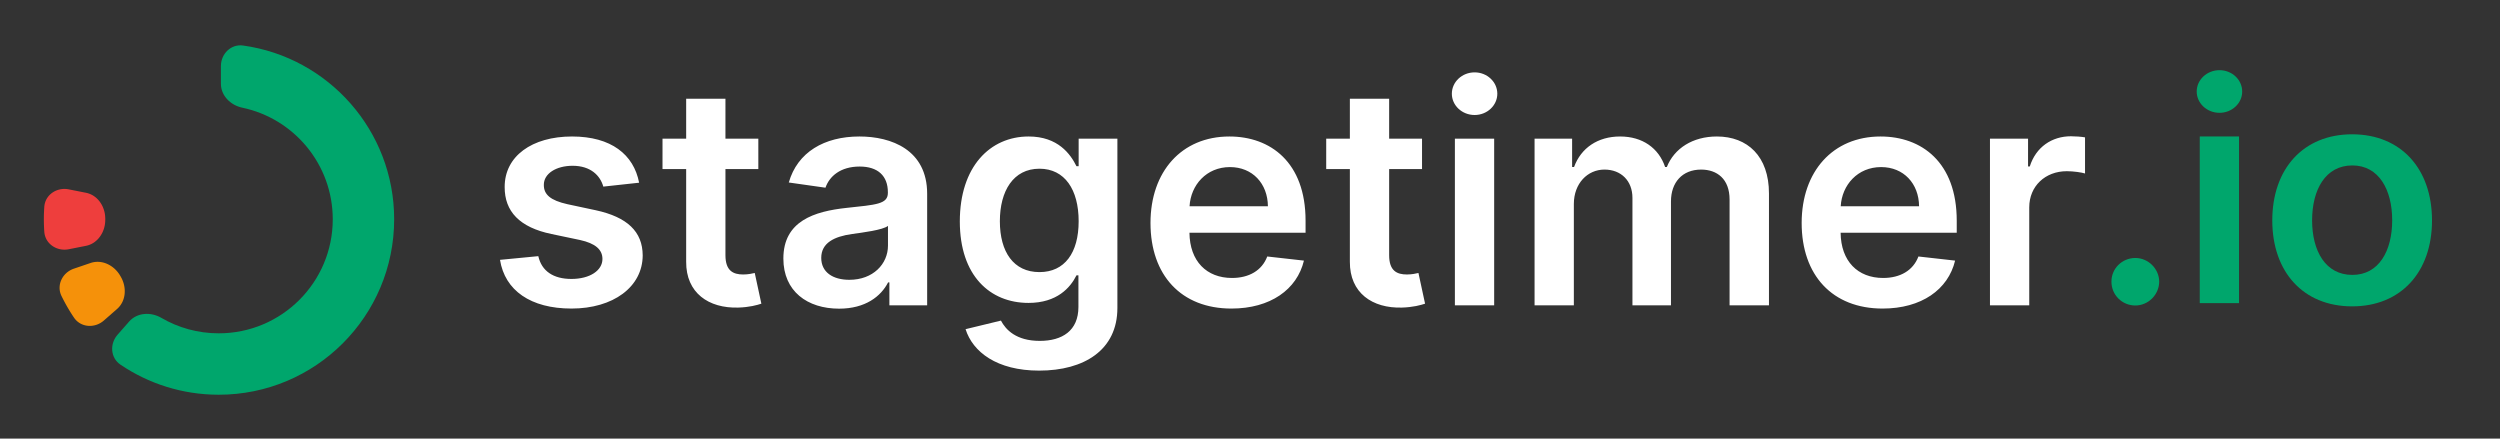 <svg xmlns="http://www.w3.org/2000/svg" width="1140" height="200" fill="none" viewBox="0 0 1140 200"><rect x="0" y="0" width="1140" height="200" fill="#333333" stroke="none"/><path fill="#EE3E3D" d="M31.338 113.655c-5.418 1.073-10.745-2.454-11.136-7.963a80.424 80.424 0 0 1 0-11.384c.39-5.509 5.718-9.036 11.136-7.963l7.847 1.554c5.418 1.072 8.84 6.354 8.816 11.877v.448c.023 5.523-3.398 10.805-8.816 11.878l-7.847 1.553Z"/><path fill="#F5910A" d="M33.703 122.507c-5.227 1.78-8.076 7.498-5.658 12.464a80.97 80.97 0 0 0 5.692 9.859c3.091 4.576 9.467 4.968 13.623 1.331l6.02-5.268c4.157-3.637 4.483-9.925 1.701-14.696a25.623 25.623 0 0 1-.228-.395c-2.741-4.794-8.349-7.656-13.577-5.875l-7.573 2.58Z"/><path fill="#00A66C" d="M100.735 38.19c0 5.45 4.407 9.794 9.74 10.914 23.566 4.949 41.26 25.853 41.26 50.89 0 28.719-23.281 52-52 52-9.538 0-18.476-2.568-26.16-7.05-4.767-2.78-11.043-2.468-14.685 1.677l-5.285 6.014c-3.647 4.152-3.266 10.534 1.309 13.633 12.786 8.665 28.213 13.726 44.821 13.726 44.183 0 80-35.817 80-80 0-40.419-29.974-73.836-68.906-79.237-5.518-.766-10.094 3.796-10.094 9.366v8.067Z"/><path fill="#fff" d="M291.439 83.314c-2.474-12.863-12.767-21.076-30.581-21.076-18.31 0-30.78 9.004-30.73 23.055-.05 11.081 6.779 18.403 21.377 21.421l12.965 2.721c6.978 1.534 10.244 4.354 10.244 8.658 0 5.194-5.642 9.103-14.153 9.103-8.215 0-13.559-3.562-15.093-10.39L228 118.489c2.227 13.951 13.955 22.213 32.61 22.213 19.002 0 32.413-9.845 32.462-24.242-.049-10.834-7.027-17.464-21.377-20.58l-12.965-2.77c-7.72-1.732-10.788-4.404-10.738-8.807-.05-5.145 5.641-8.707 13.113-8.707 8.264 0 12.619 4.502 14.004 9.499l16.33-1.781ZM345.798 63.228h-14.994V45.022h-17.913v18.206h-10.788V77.08h10.788v42.25c-.099 14.297 10.293 21.322 23.753 20.926 5.096-.148 8.61-1.137 10.54-1.781l-3.019-14c-.989.247-3.018.692-5.245.692-4.503 0-8.116-1.583-8.116-8.806V77.08h14.994V63.228ZM382.652 140.751c11.926 0 19.051-5.59 22.317-11.972h.594v10.439h17.221V88.36c0-20.086-16.379-26.122-30.878-26.122-15.984 0-28.256 7.124-32.215 20.977l16.726 2.374c1.781-5.194 6.829-9.647 15.588-9.647 8.313 0 12.866 4.255 12.866 11.725v.297c0 5.145-5.394 5.392-18.805 6.827-14.746 1.583-28.849 5.986-28.849 23.104 0 14.941 10.936 22.856 25.435 22.856Zm4.651-13.16c-7.472 0-12.816-3.413-12.816-9.993 0-6.877 5.988-9.746 14.004-10.884 4.701-.643 14.103-1.83 16.429-3.71v8.954c0 8.46-6.829 15.633-17.617 15.633ZM473.852 169c20.536 0 35.679-9.4 35.679-28.546V63.228h-17.666v12.566h-.99c-2.722-5.492-8.413-13.556-21.823-13.556-17.567 0-31.373 13.754-31.373 38.737 0 24.786 13.806 37.154 31.324 37.154 13.014 0 19.101-6.975 21.872-12.566h.891v14.397c0 10.884-7.423 15.485-17.617 15.485-10.788 0-15.538-5.096-17.715-9.252l-16.132 3.908c3.266 10.34 14.202 18.899 33.55 18.899Zm.149-44.921c-11.827 0-18.062-9.202-18.062-23.203 0-13.803 6.136-23.944 18.062-23.944 11.529 0 17.864 9.548 17.864 23.944 0 14.496-6.433 23.203-17.864 23.203ZM561.539 140.702c17.715 0 29.889-8.658 33.056-21.867l-16.726-1.88c-2.425 6.431-8.363 9.795-16.083 9.795-11.579 0-19.249-7.618-19.398-20.63h52.949v-5.491c0-26.666-16.033-38.39-34.738-38.39-21.774 0-35.976 15.979-35.976 39.429 0 23.846 14.005 39.034 36.916 39.034Zm-19.101-46.653c.544-9.697 7.719-17.86 18.408-17.86 10.293 0 17.221 7.52 17.32 17.86h-35.728ZM648.446 63.228h-14.994V45.022h-17.913v18.206h-10.788V77.08h10.788v42.25c-.099 14.297 10.293 21.322 23.753 20.926 5.097-.148 8.61-1.137 10.54-1.781l-3.019-14c-.989.247-3.018.692-5.245.692-4.503 0-8.116-1.583-8.116-8.806V77.08h14.994V63.228ZM663.428 139.218h17.913v-75.99h-17.913v75.99Zm9.006-86.775c5.691 0 10.342-4.354 10.342-9.697 0-5.392-4.651-9.746-10.342-9.746-5.74 0-10.392 4.354-10.392 9.746 0 5.343 4.652 9.697 10.392 9.697ZM699.762 139.218h17.913V93.01c0-9.35 6.235-15.683 13.955-15.683 7.571 0 12.767 5.096 12.767 12.913v48.978h17.567V91.823c0-8.559 5.097-14.496 13.757-14.496 7.225 0 12.965 4.255 12.965 13.655v48.236h17.963V88.211c0-16.969-9.798-25.973-23.753-25.973-11.035 0-19.447 5.442-22.812 13.902h-.792c-2.92-8.608-10.293-13.902-20.536-13.902-10.194 0-17.815 5.244-20.982 13.902h-.89V63.228h-17.122v75.99ZM858.472 140.702c17.715 0 29.888-8.658 33.055-21.867l-16.725-1.88c-2.425 6.431-8.363 9.795-16.083 9.795-11.579 0-19.25-7.618-19.398-20.63h52.949v-5.491c0-26.666-16.033-38.39-34.739-38.39-21.773 0-35.975 15.979-35.975 39.429 0 23.846 14.004 39.034 36.916 39.034ZM839.37 94.049c.545-9.697 7.72-17.86 18.409-17.86 10.293 0 17.221 7.52 17.319 17.86H839.37ZM907.424 139.218h17.914V94.544c0-9.647 7.274-16.474 17.121-16.474 3.019 0 6.78.544 8.314 1.038V62.634c-1.633-.297-4.454-.495-6.433-.495-8.71 0-15.984 4.948-18.755 13.754h-.792V63.228h-17.369v75.99Z"/><path fill="#00A66C" d="M973.709 139.306c5.839 0 10.837-4.848 10.887-10.884-.05-5.937-5.048-10.785-10.887-10.785-6.037 0-10.936 4.848-10.887 10.785-.049 6.036 4.85 10.884 10.887 10.884ZM1003.09 138.218H1021v-75.99h-17.91v75.99Zm9.01-86.775c5.69 0 10.34-4.354 10.34-9.697 0-5.392-4.65-9.746-10.34-9.746-5.74 0-10.4 4.354-10.4 9.746 0 5.343 4.66 9.697 10.4 9.697ZM1072.58 139.702c22.27 0 36.42-15.683 36.42-39.183 0-23.549-14.15-39.28-36.42-39.28-22.27 0-36.42 15.732-36.42 39.28 0 23.5 14.15 39.183 36.42 39.183Zm.1-14.347c-12.32 0-18.36-10.983-18.36-24.885 0-13.902 6.04-25.033 18.36-25.033 12.12 0 18.16 11.131 18.16 25.033 0 13.902-6.04 24.885-18.16 24.885Z"/></svg>